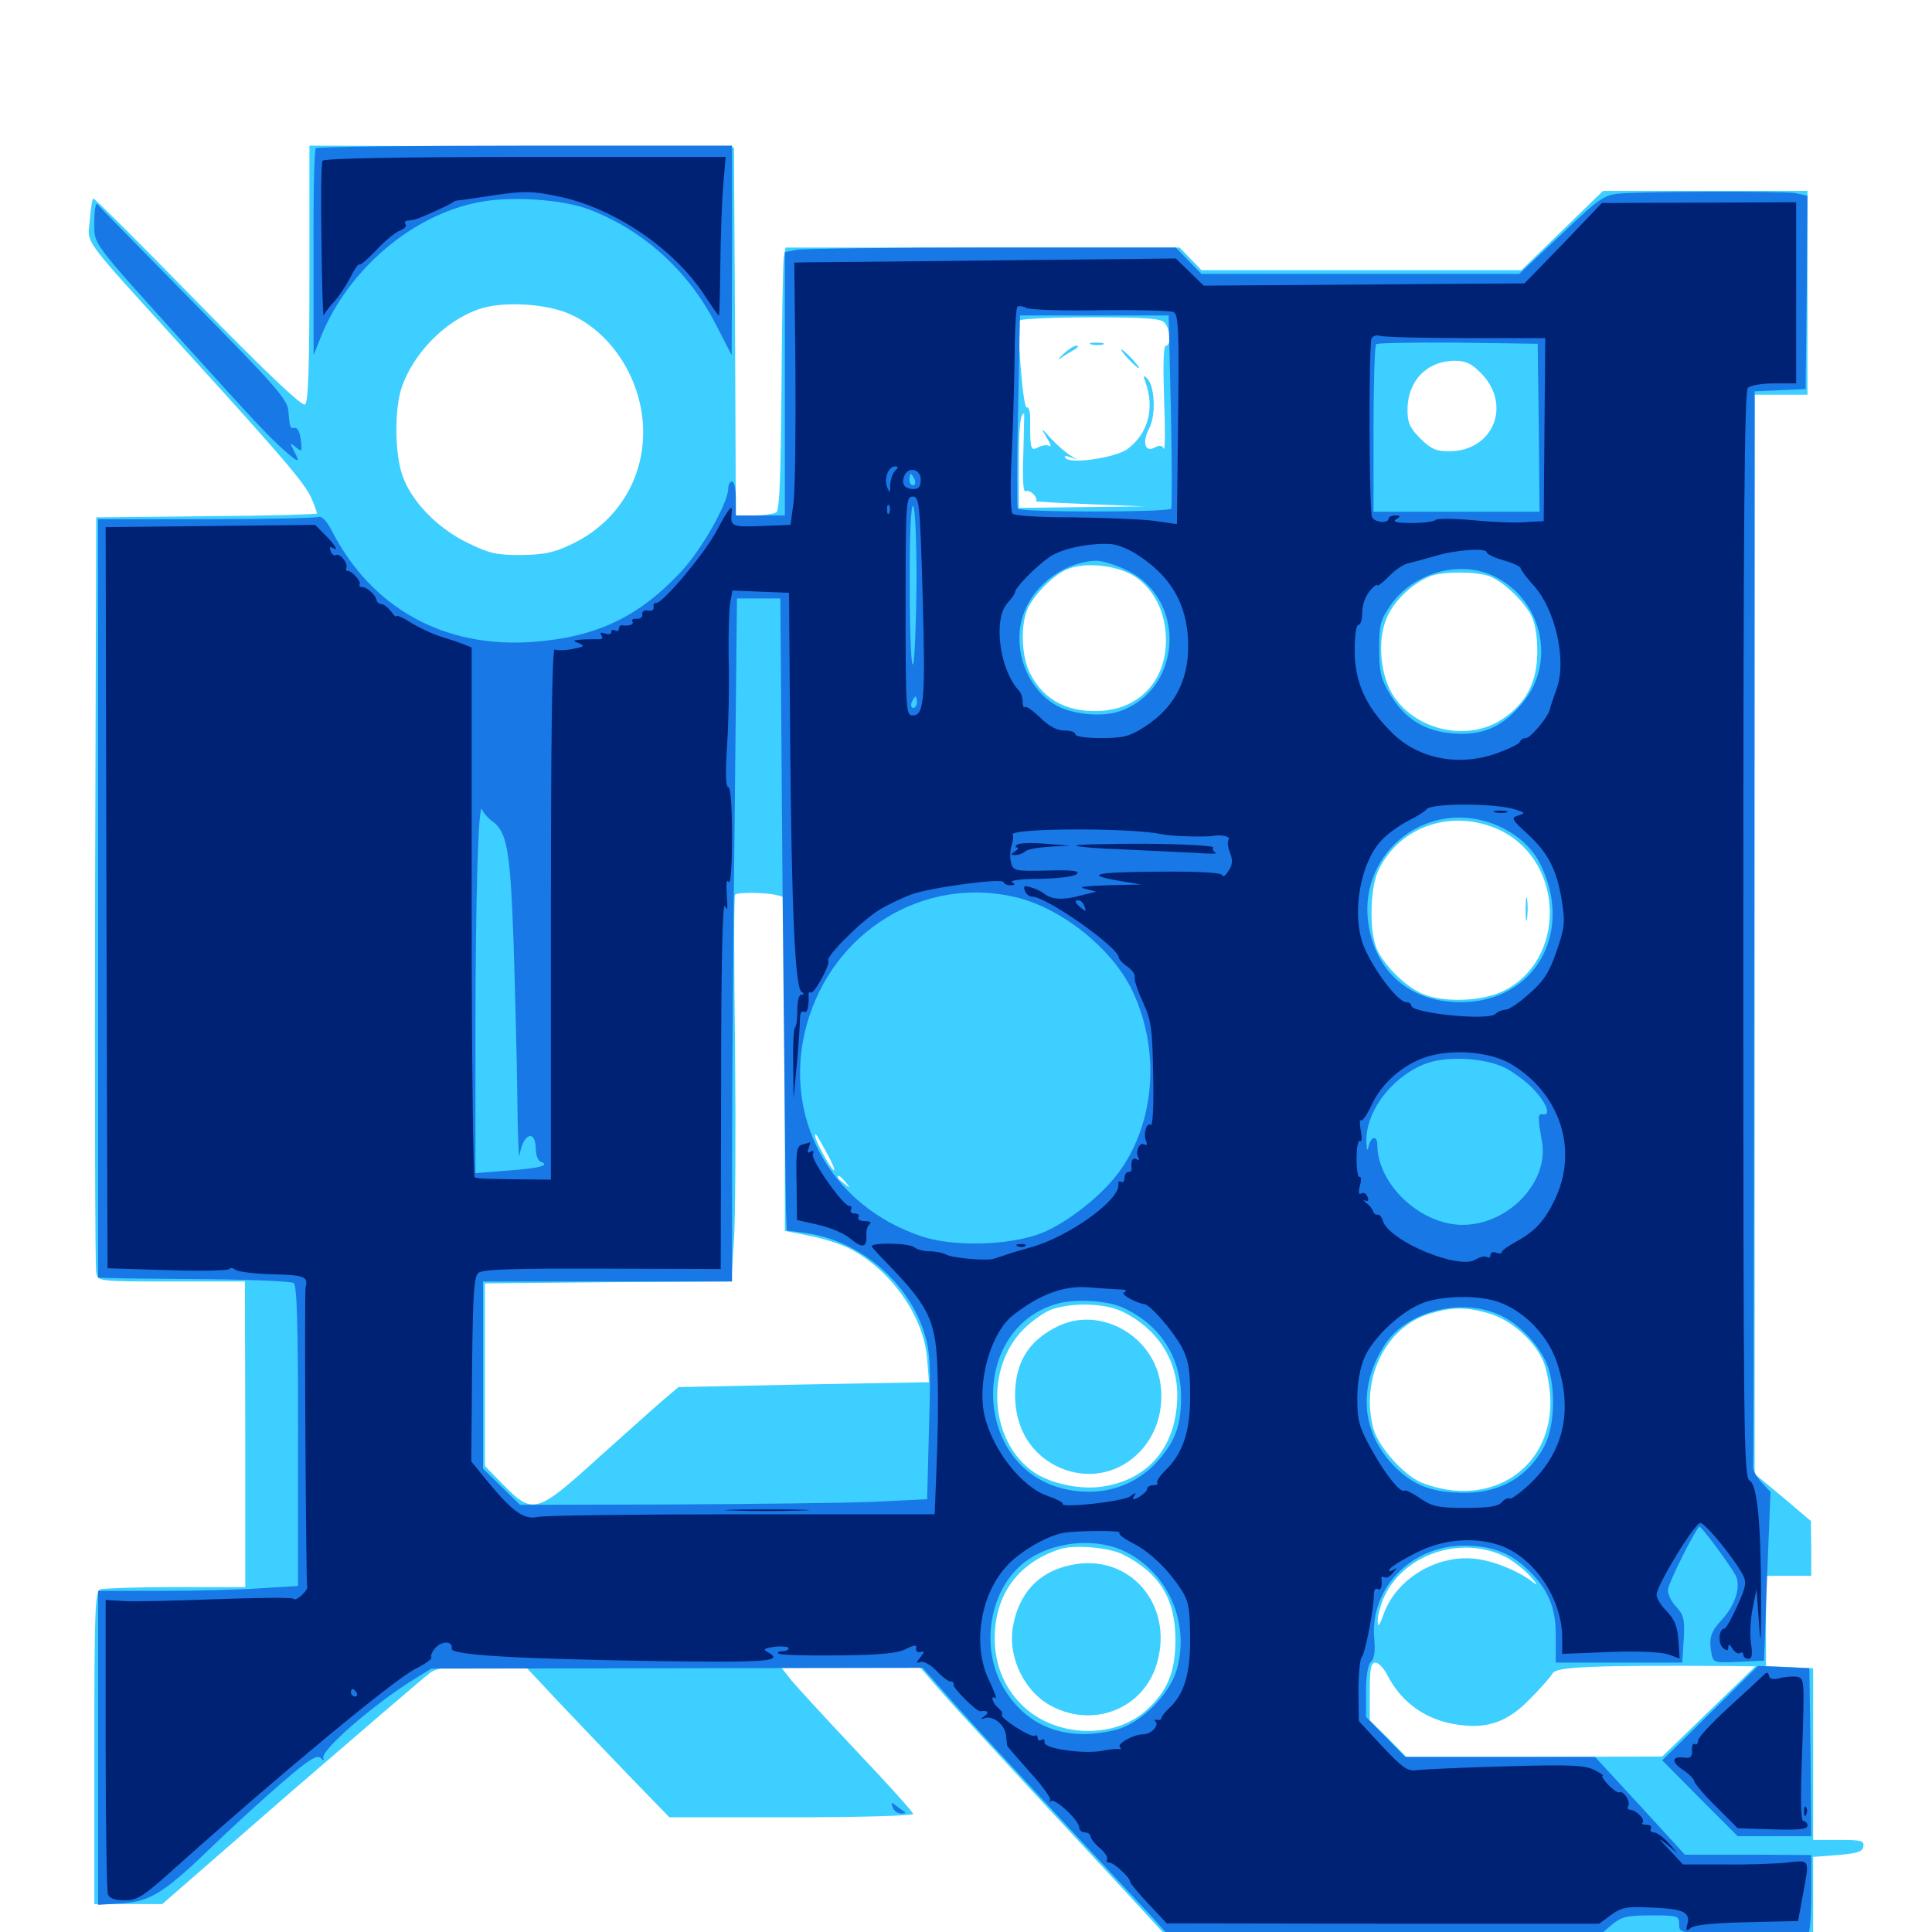 <svg xmlns="http://www.w3.org/2000/svg" viewBox="0 -1000 1000 1000">
	<path fill="#3ccfff" d="M160.156 -858.398C160.156 -808.398 159.57 -791.602 157.812 -790.625C156.25 -789.648 136.914 -808.008 102.148 -843.555C72.852 -873.633 48.633 -897.656 48.242 -897.266C47.656 -896.68 46.875 -891.602 46.484 -885.938C45.312 -873.438 41.406 -878.711 93.75 -821.094C146.875 -762.695 158.203 -749.414 161.328 -741.797C162.891 -738.281 164.062 -734.766 164.062 -734.18C164.062 -733.789 138.281 -733.008 107.031 -732.812L49.805 -732.227L49.219 -538.867C49.023 -432.617 49.219 -343.555 49.805 -341.211C50.781 -336.719 50.977 -336.719 88.867 -336.719H126.758L126.953 -257.617V-178.516H91.016C71.289 -178.516 53.711 -177.93 51.953 -177.344C49.219 -176.367 48.828 -167.188 48.828 -95.312V-14.453H66.406H83.984L150.781 -72.656C187.695 -104.492 219.922 -132.227 222.656 -134.18C226.562 -136.914 231.836 -137.5 249.609 -137.5H271.875L289.648 -118.555C299.609 -108.008 316.406 -90.43 326.953 -79.492L346.484 -59.375H409.57C444.336 -59.375 472.656 -60.156 472.656 -61.133C472.656 -61.914 459.766 -76.367 444.141 -92.773C428.516 -109.375 413.086 -126.172 409.766 -130.078L403.906 -137.5H439.844H475.781L486.328 -125.391C492.188 -118.555 512.891 -96.094 532.227 -75.195C551.562 -54.297 575.781 -28.32 585.938 -17.188L604.492 2.93L771.484 2.539L938.477 2.148V-18.359V-38.867L951.172 -39.844C961.133 -40.625 964.062 -41.602 964.453 -44.141C965.039 -47.266 963.477 -47.656 951.758 -47.656H938.477V-91.992V-136.523L926.367 -137.109L914.062 -137.695V-160.938V-184.375H925.781H937.5V-198.633L937.305 -212.695L922.852 -225L908.203 -237.109V-516.406V-795.703H921.875H935.547V-848.438V-901.172H882.617H829.688L808.594 -880.664L787.5 -860.156H704.688H621.875L616.211 -866.016L610.547 -871.875H508.594H406.641L405.664 -866.797C405.273 -864.062 404.688 -833.398 404.492 -799.023C404.102 -752.734 403.516 -735.742 401.758 -734.766C400.391 -733.984 395.312 -733.203 390.234 -733.203H380.859L380.469 -828.516L379.883 -923.633L270.117 -924.219L160.156 -924.609ZM292.383 -838.477C312.5 -830.859 328.125 -810.547 332.031 -787.109C336.719 -757.812 322.266 -730.469 295.117 -717.969C286.523 -713.867 281.25 -712.891 269.531 -712.695C256.641 -712.695 252.93 -713.672 241.797 -719.141C226.172 -726.758 212.695 -740.82 208.203 -754.102C204.297 -765.625 204.102 -788.477 208.008 -799.805C214.258 -817.383 230.078 -833.594 247.461 -839.844C258.984 -843.945 279.297 -843.164 292.383 -838.477ZM602.93 -832.812C605.859 -829.297 606.25 -821.094 603.516 -821.094C602.148 -821.094 601.953 -811.523 602.539 -793.359C603.125 -777.93 603.125 -766.602 602.344 -767.773C601.562 -769.531 600.195 -769.727 597.656 -768.359C592.578 -765.625 591.016 -771.094 594.922 -778.516C598.438 -785.352 597.656 -800.391 593.75 -804.102C591.797 -806.055 591.602 -805.664 592.773 -802.539C597.852 -788.867 594.336 -775.586 583.594 -767.578C577.344 -763.086 554.883 -759.766 551.758 -762.695C550.391 -764.062 551.172 -764.258 553.711 -763.477L557.617 -762.109L553.711 -764.453C551.562 -765.82 547.266 -769.531 544.141 -772.852C538.477 -779.102 538.477 -779.102 541.797 -773.438C543.75 -770.312 544.336 -768.555 543.164 -769.141C541.992 -769.922 539.453 -769.531 537.5 -768.555C533.398 -766.406 533.203 -767.383 533.203 -781.641C533.398 -786.523 532.617 -789.648 531.445 -789.062C529.492 -787.891 526.172 -831.25 527.93 -834.18C528.516 -834.961 545.117 -835.742 564.844 -835.742C594.336 -835.742 600.977 -835.156 602.93 -832.812ZM766.406 -807.031C782.812 -790.625 773.047 -766.406 750 -766.406C743.359 -766.406 740.625 -767.578 735.156 -773.047C729.688 -778.516 728.516 -781.25 728.516 -787.891C728.516 -802.734 738.477 -813.086 752.734 -813.281C758.594 -813.281 761.523 -811.914 766.406 -807.031ZM529.688 -765.234C529.102 -751.953 529.688 -744.922 530.859 -745.703C531.836 -746.289 533.789 -745.508 535.156 -743.945C536.523 -742.383 536.914 -740.82 535.938 -740.625C534.961 -740.43 547.461 -739.648 563.477 -739.062L592.773 -737.891L560.156 -737.5L527.344 -737.109V-760.156C527.344 -779.102 528.125 -785.938 530.078 -785.938C530.273 -785.938 529.883 -776.562 529.688 -765.234ZM600.195 -737.695C601.367 -738.281 600.391 -738.672 597.656 -738.672C594.922 -738.672 593.945 -738.281 595.312 -737.695C596.484 -737.305 598.828 -737.305 600.195 -737.695ZM587.5 -701.562C597.656 -694.727 603.516 -682.617 603.516 -668.555C603.516 -648.633 590.82 -634.18 571.875 -632.227C553.906 -630.469 540.43 -637.109 533.203 -651.367C528.906 -659.57 528.125 -675 531.445 -683.789C533.984 -690.82 544.336 -701.758 551.758 -705.078C560.938 -709.375 578.125 -707.617 587.5 -701.562ZM770.898 -701.758C777.734 -699.219 788.477 -689.258 792.578 -681.445C794.531 -677.93 795.703 -670.703 795.703 -662.891C795.703 -647.07 790.039 -635.938 777.539 -627.734C760.156 -616.211 734.18 -621.484 721.875 -638.867C714.062 -650 712.5 -670.117 718.555 -681.836C722.656 -690.234 731.641 -698.242 740.234 -701.758C746.875 -704.297 764.062 -704.297 770.898 -701.758ZM777.148 -569.922C809.766 -553.516 810.742 -503.711 778.711 -487.305C767.578 -481.641 747.266 -480.859 736.328 -485.547C728.125 -489.062 717.969 -498.633 713.281 -507.422C708.594 -516.016 708.789 -540.234 713.672 -550C725 -573.047 752.93 -581.836 777.148 -569.922ZM401.953 -536.719L406.25 -535.547V-449.219V-362.891L418.164 -360.547C424.609 -359.375 433.984 -356.445 438.672 -354.297C460.547 -343.555 478.125 -319.141 479.883 -296.68L480.859 -284.57L416.016 -283.398L351.172 -282.031L343.75 -275.781C339.648 -272.266 324.414 -258.594 309.766 -245.508C277.734 -216.406 275.781 -216.016 260.742 -231.25L250.977 -241.211V-288.477V-335.742L314.844 -336.328L378.516 -336.719L379.883 -357.812C380.664 -369.336 380.859 -414.062 380.469 -457.227C379.883 -500.391 379.883 -536.328 380.469 -536.914C381.836 -538.281 396.289 -538.086 401.953 -536.719ZM491.602 -534.766C492.383 -535.352 491.211 -535.938 489.062 -535.742C486.914 -535.742 486.328 -535.156 487.891 -534.57C489.258 -533.984 491.016 -534.18 491.602 -534.766ZM428.32 -402.539C431.055 -397.461 432.617 -393.75 431.445 -394.336C429.492 -395.703 421.875 -409.766 421.875 -412.109C421.875 -414.062 422.461 -413.281 428.32 -402.539ZM437.695 -388.086C440.234 -384.961 440.039 -384.766 437.109 -387.305C435.156 -388.672 433.594 -390.234 433.594 -390.625C433.594 -392.188 435.156 -391.211 437.695 -388.086ZM492.773 -358.789C493.945 -359.375 492.969 -359.766 490.234 -359.766C487.5 -359.766 486.523 -359.375 487.891 -358.789C489.062 -358.398 491.406 -358.398 492.773 -358.789ZM581.055 -321.094C598.633 -312.5 609.18 -296.68 609.375 -278.32C609.375 -251.758 594.922 -233.984 570.117 -230.469C558.984 -228.906 544.141 -232.031 535.547 -237.695C512.305 -253.32 509.375 -291.602 529.883 -312.109C534.375 -316.602 541.211 -321.289 544.922 -322.461C556.25 -325.977 572.07 -325.391 581.055 -321.094ZM770.898 -320.117C781.445 -316.992 792.773 -307.422 798.047 -297.07C800 -293.75 801.758 -285.156 802.344 -278.125C804.883 -240.82 772.07 -218.359 735.742 -232.617C726.758 -236.328 713.672 -250.781 710.938 -260.352C703.906 -285.742 716.992 -312.891 739.648 -319.922C751.758 -323.633 758.789 -323.633 770.898 -320.117ZM581.445 -195.312C600.195 -185.742 608.398 -172.461 608.398 -151.172C608.398 -134.18 604.102 -124.414 592.969 -114.453C576.367 -99.805 547.07 -100.781 530.078 -116.406C520.117 -125.586 514.844 -138.086 514.844 -152.148C515.039 -174.805 526.953 -191.211 548.828 -198.242C555.859 -200.586 574.609 -199.023 581.445 -195.312ZM779.297 -194.141C783.008 -192.188 788.867 -187.695 791.992 -184.18C795.312 -180.469 796.094 -179.102 793.945 -180.664C786.914 -186.328 774.609 -191.602 765.039 -192.969C744.727 -196.094 722.852 -183.203 716.211 -164.648C714.062 -158.594 713.086 -157.422 713.086 -160.547C712.891 -162.891 714.258 -168.164 715.82 -172.07C725.586 -195.312 756.055 -205.859 779.297 -194.141ZM717.969 -133.203C725.391 -118.555 738.477 -109.375 755.078 -107.227C770.312 -105.078 780.664 -108.984 791.992 -120.703C797.461 -126.172 802.734 -132.227 803.711 -133.984C805.664 -137.305 825.391 -138.086 894.141 -137.695L908.594 -137.5L884.375 -114.062L860.352 -90.82L794.141 -90.625H727.93L718.555 -100.195L708.984 -109.57V-124.609C708.984 -136.328 709.57 -139.453 711.914 -139.453C713.477 -139.453 716.211 -136.523 717.969 -133.203ZM565.039 -821.68C563.086 -822.266 564.258 -822.656 567.383 -822.656C570.703 -822.656 572.07 -822.266 570.898 -821.68C569.531 -821.289 566.797 -821.289 565.039 -821.68ZM550.391 -816.797C547.852 -814.258 547.07 -813.281 548.828 -814.453C550.391 -815.625 553.516 -817.578 555.664 -818.75C557.812 -819.922 558.594 -821.094 557.227 -821.094C555.859 -821.094 552.93 -819.141 550.391 -816.797ZM583.984 -814.258C586.523 -811.523 589.062 -809.375 589.453 -809.375C590.039 -809.375 588.477 -811.523 585.938 -814.258C583.398 -816.992 580.859 -819.141 580.469 -819.141C579.883 -819.141 581.445 -816.992 583.984 -814.258ZM789.648 -529.102C789.648 -523.828 790.039 -521.68 790.43 -524.805C790.82 -527.734 790.82 -532.031 790.43 -534.57C790.039 -536.914 789.648 -534.57 789.648 -529.102ZM547.852 -313.672C532.422 -306.25 525.391 -294.922 525.391 -277.539C525.586 -259.961 534.18 -246.484 549.219 -240.039C576.758 -228.711 604.492 -251.758 600.781 -282.812C597.852 -308.008 570.117 -324.219 547.852 -313.672ZM553.906 -189.844C537.305 -186.328 527.148 -175 524.219 -157.617C521.68 -141.602 530.664 -123.633 544.922 -116.602C566.797 -105.469 592.188 -116.016 598.828 -139.062C607.812 -169.727 584.18 -196.68 553.906 -189.844Z"/>
	<path fill="#1878e5" d="M163.477 -923.242C162.695 -922.656 162.109 -898.242 162.305 -869.141V-816.211L166.211 -825.977C180.273 -860.547 213.281 -888.672 247.656 -895.312C264.258 -898.633 291.016 -896.875 304.883 -891.602C332.617 -881.055 355.664 -860.352 369.727 -833.594L378.711 -816.211L378.906 -870.508V-924.609H271.875C212.891 -924.609 164.062 -924.023 163.477 -923.242ZM838.086 -899.805C830.273 -899.023 827.539 -897.266 808.008 -878.516L786.328 -858.203H704.102H621.875L615.234 -865.039L608.594 -871.875H513.477C461.328 -871.875 415.625 -871.289 412.305 -870.703L406.25 -869.531V-801.367V-733.203H393.555H380.859V-741.992C380.859 -746.875 380.078 -750.781 378.906 -750.781C377.93 -750.781 376.953 -749.219 376.953 -747.266C376.953 -739.844 363.477 -716.016 352.734 -704.297C330.664 -680.664 308.984 -670.312 276.172 -667.773C230.273 -664.258 192.578 -684.961 171.875 -725C168.945 -730.664 166.602 -733.008 164.648 -732.422C163.086 -731.836 136.719 -731.25 106.25 -731.25H50.781V-534.961V-338.672L58.203 -338.477C62.109 -338.281 84.375 -338.086 107.617 -337.891C130.664 -337.695 150.781 -336.719 151.953 -335.938C153.711 -334.961 154.297 -314.844 154.297 -256.836V-179.102L135.156 -177.93C124.805 -177.148 101.562 -176.562 83.594 -176.562H50.781V-95.312V-14.062L63.086 -14.844C77.93 -15.82 84.961 -20.117 111.328 -45.703C121.484 -55.469 137.5 -70.117 146.68 -77.93C159.961 -89.453 164.062 -91.797 166.016 -90.039C167.383 -88.672 167.969 -88.672 167.383 -89.844C165.234 -93.555 194.336 -118.75 215.625 -131.641L223.242 -136.328L350.391 -136.523L477.539 -136.719L495.898 -116.016C506.055 -104.688 531.641 -77.148 552.734 -54.492C573.828 -31.836 594.141 -10.156 597.852 -6.055L604.492 1.367H716.406H828.32L834.18 -3.711C839.453 -8.008 841.992 -8.594 854.688 -8.594C868.555 -8.594 869.141 -8.398 869.141 -3.906C869.141 0.586 869.141 0.586 901.367 1.953C919.141 2.734 934.375 2.93 935.547 2.148C936.719 1.367 937.5 -7.812 937.5 -19.531V-39.844L904.883 -40.039H872.07L848.828 -65.43L825.586 -90.625H776.562H727.344L717.188 -100.977L707.031 -111.328V-124.219C707.031 -132.617 708.008 -138.281 709.57 -139.844C711.328 -141.406 711.914 -145.312 711.328 -151.562C708.789 -177.539 730.273 -200 757.812 -200C771.875 -200 781.836 -196.289 790.625 -187.695C801.367 -177.539 805.469 -167.773 805.273 -152.734V-139.453H838.086H870.703L871.484 -151.367C872.07 -161.719 871.484 -164.062 867.773 -168.164C865.234 -170.703 863.281 -174.609 863.281 -176.953C863.281 -180.273 878.125 -209.766 879.688 -209.766C880.859 -209.766 895.703 -189.648 898.242 -184.766C901.367 -178.906 898.242 -169.141 890.82 -161.133C885.352 -155.273 884.375 -151.758 885.938 -143.75C886.719 -139.453 887.695 -139.258 900 -139.844L913.086 -140.43L914.648 -183.984L916.406 -227.734L911.719 -232.812C908.984 -235.742 907.227 -239.258 907.422 -240.625C907.617 -241.797 907.812 -367.773 908.008 -520.312L908.203 -797.461L921.484 -798.047L934.57 -798.633L935.156 -848.633L935.547 -898.633L929.492 -900C923.047 -901.172 853.125 -900.977 838.086 -899.805ZM606.055 -787.5C606.641 -760.352 606.641 -737.5 606.25 -736.719C604.883 -734.766 527.93 -734.766 526.758 -736.719C526.367 -737.5 526.367 -760.352 526.953 -787.5L527.93 -836.719H566.406H604.883ZM796.484 -778.711L796.875 -735.156H753.906H710.938V-777.734C710.938 -801.172 711.523 -821.094 712.305 -821.875C713.086 -822.461 732.227 -822.852 754.688 -822.656L795.898 -822.07ZM473.438 -751.758C474.023 -750.195 473.633 -748.828 472.656 -748.828C471.484 -748.828 470.703 -750.195 470.703 -751.758C470.703 -753.32 471.094 -754.688 471.484 -754.688C471.875 -754.688 472.656 -753.32 473.438 -751.758ZM474.414 -698.633C474.219 -677.539 473.438 -658.398 472.656 -656.25C471.68 -653.906 470.898 -670.508 470.898 -695.703C470.703 -723.047 471.484 -738.867 472.656 -738.086C473.633 -737.5 474.414 -721.094 474.414 -698.633ZM583.594 -704.688C614.844 -689.258 611.719 -642.383 578.906 -631.641C569.922 -628.711 554.492 -630.273 546.289 -635.156C530.859 -644.141 523.438 -665.82 530.078 -683.008C535.742 -698.047 551.758 -709.375 567.578 -709.766C570.703 -709.766 578.125 -707.422 583.594 -704.688ZM772.461 -702.148C798.242 -690.43 806.055 -657.031 787.695 -635.742C777.539 -623.633 767.578 -619.336 752.734 -620.312C737.695 -621.289 727.148 -627.734 719.336 -640.82C714.648 -648.828 713.867 -652.344 713.867 -664.258C713.867 -676.562 714.453 -679.102 719.727 -686.719C731.25 -703.32 754.883 -710.156 772.461 -702.148ZM405.078 -536.523C405.859 -451.758 406.641 -378.32 406.836 -372.852L407.227 -363.086L417.578 -361.719C445.312 -357.617 470.312 -336.328 478.516 -309.766C481.445 -300.195 481.836 -293.359 480.859 -261.328L479.883 -224.023L452.344 -222.656C437.305 -222.07 389.844 -221.484 346.875 -221.289L269.141 -221.094L259.57 -230.469L250 -239.844V-288.281V-336.719H314.453H378.906V-400.781C378.906 -435.938 379.492 -515.43 380.273 -577.539L381.445 -690.234H392.578H403.906ZM474.609 -636.523C474.609 -634.961 473.828 -633.594 472.656 -633.594C471.68 -633.594 471.289 -634.961 471.875 -636.523C472.656 -638.086 473.438 -639.453 473.828 -639.453C474.219 -639.453 474.609 -638.086 474.609 -636.523ZM254.492 -575.195C262.5 -569.531 264.062 -560.547 265.82 -512.5C266.602 -487.305 267.578 -450.781 267.773 -431.445C267.969 -412.109 268.555 -399.023 268.945 -402.148C270.703 -413.477 277.344 -415.82 277.344 -405.078C277.344 -402.148 278.516 -399.219 279.883 -398.633C284.961 -396.875 279.492 -395.312 263.086 -394.141L246.094 -392.773V-465.82C246.094 -536.328 247.656 -586.914 249.609 -580.859C250.195 -579.297 252.344 -576.758 254.492 -575.195ZM771.68 -574.023C783.203 -569.922 792.188 -562.5 796.875 -553.516C815.234 -517.773 794.531 -481.25 756.055 -481.25C730.859 -481.25 713.086 -495.703 708.594 -519.922C701.758 -556.641 736.328 -586.328 771.68 -574.023ZM632.422 -552.148C634.18 -552.734 632.227 -553.125 627.93 -552.93C623.633 -552.93 622.07 -552.539 624.609 -552.148C626.953 -551.758 630.469 -551.758 632.422 -552.148ZM525.195 -535.742C549.219 -530.273 575.781 -508.984 586.133 -487.109C600.586 -456.641 598.047 -419.531 579.492 -393.75C570.703 -381.445 552.344 -366.992 539.062 -361.719C522.656 -355.273 493.164 -354.492 476.758 -360.156C429.297 -376.172 404.492 -422.266 417.578 -469.727C431.055 -517.969 477.93 -546.68 525.195 -535.742ZM779.102 -447.266C784.18 -444.531 791.211 -439.258 794.531 -435.352C800.977 -428.32 802.734 -422.266 798.438 -423.242C795.898 -423.633 795.898 -421.68 798.047 -409.57C802.148 -388.477 780.859 -366.016 757.031 -366.016C735.352 -366.016 712.891 -386.914 712.891 -407.617C712.891 -412.5 709.375 -411.719 708.398 -406.641C707.812 -403.711 707.422 -404.492 707.227 -408.984C706.836 -424.219 719.336 -441.406 736.328 -448.828C747.461 -453.711 767.969 -452.734 779.102 -447.266ZM708.398 -391.016C708.984 -392.383 708.789 -394.141 708.203 -394.727C707.617 -395.508 707.031 -394.336 707.227 -392.188C707.227 -390.039 707.812 -389.453 708.398 -391.016ZM581.055 -323.242C600.391 -314.453 611.328 -297.656 611.328 -276.758C611.328 -262.305 608.398 -254.297 599.609 -244.141C586.914 -229.688 567.578 -224.414 548.047 -230.078C503.516 -243.164 502.344 -311.719 546.484 -325C555.859 -327.93 572.852 -326.953 581.055 -323.242ZM775 -319.922C784.18 -316.211 794.141 -306.836 799.414 -296.68C805.469 -285.547 805.273 -262.891 799.414 -251.562C791.016 -235.742 776.758 -227.344 758.398 -227.344C742.578 -227.344 733.398 -230.469 724.414 -238.477C704.883 -256.055 701.953 -280.859 716.602 -303.711C727.344 -320.703 754.883 -328.32 775 -319.922ZM583.203 -196.484C604.883 -185.352 615.82 -159.766 609.18 -136.133C605.664 -123.047 590.234 -107.812 577.734 -104.688C551.562 -98.047 530.273 -106.445 518.555 -127.93C507.617 -148.242 512.305 -176.367 529.102 -190.43C543.164 -202.148 566.992 -204.883 583.203 -196.484ZM48.828 -885.352C48.828 -873.047 46.094 -876.758 96.484 -820.898C131.25 -782.422 138.477 -774.609 147.266 -766.797C154.688 -760.156 155.664 -760.156 151.953 -766.992C150 -770.898 150 -771.094 153.125 -768.555C156.25 -765.82 156.445 -766.211 155.664 -772.461C155.273 -776.172 153.906 -778.906 152.539 -778.516C150.195 -778.125 150 -778.32 149.219 -787.5C148.828 -793.164 142.188 -800.781 100.391 -843.164C73.828 -870.312 51.172 -893.164 50.391 -894.336C49.609 -895.312 48.828 -891.211 48.828 -885.352ZM885.156 -113.281L860.352 -88.867L879.883 -69.141L899.414 -49.609H918.555H937.5L937.109 -93.164L936.523 -136.523L923.242 -137.109L909.961 -137.695ZM462.109 -64.453C462.695 -62.695 464.648 -61.328 466.406 -61.328C467.969 -61.328 468.945 -61.523 468.555 -61.914C468.164 -62.109 466.211 -63.672 464.258 -65.039C461.328 -67.383 460.938 -67.383 462.109 -64.453Z"/>
	<path fill="#002274" d="M166.992 -916.797C166.211 -915.625 166.016 -896.68 166.406 -874.609C166.602 -852.539 167.188 -835.352 167.578 -836.719C167.969 -837.891 170.508 -841.211 172.852 -843.75C175.391 -846.484 179.102 -852.148 181.25 -856.25C183.398 -860.547 185.352 -863.477 185.938 -863.086C186.523 -862.5 190.43 -866.016 194.922 -870.703C199.414 -875.586 204.883 -879.883 207.031 -880.664C209.18 -881.445 210.547 -882.812 209.961 -883.789C209.18 -884.766 209.766 -885.742 210.742 -885.742C211.914 -885.938 213.672 -886.133 214.453 -886.328C216.797 -886.719 233.203 -894.141 234.375 -895.312C234.961 -895.898 236.328 -896.289 237.305 -896.289C238.477 -896.289 246.875 -897.656 256.25 -899.023C271.094 -901.172 275.391 -901.172 288.477 -898.438C317.773 -892.578 349.414 -871.094 365.234 -846.289C368.75 -841.016 371.68 -836.719 372.07 -836.719C372.461 -836.719 372.656 -848.828 372.852 -863.672C373.047 -878.32 373.633 -896.875 374.414 -904.688L375.586 -918.75H271.875C204.102 -918.75 167.773 -917.969 166.992 -916.797ZM809.18 -874.023L789.062 -853.32L706.055 -852.734L623.047 -852.148L615.82 -859.18L608.594 -866.211L517.578 -865.234C467.578 -864.648 423.242 -864.258 418.945 -864.258L411.133 -864.062L411.719 -808.008C411.914 -776.953 411.523 -746.484 410.742 -740.039L409.18 -728.32L393.945 -727.734C378.711 -727.148 377.93 -727.539 378.711 -734.766C379.492 -739.648 376.953 -736.719 370.898 -725.195C364.453 -713.086 342.383 -686.914 339.453 -687.891C338.672 -688.086 338.086 -687.109 338.281 -685.938C338.672 -684.375 337.305 -683.594 335.352 -683.984C333.398 -684.375 332.227 -683.398 332.422 -682.031C332.812 -680.664 331.445 -679.688 329.688 -679.688C327.734 -679.883 326.758 -679.297 327.344 -678.32C328.32 -676.758 325.586 -675.781 321.875 -676.367C320.898 -676.367 320.312 -675.586 320.312 -674.414C320.312 -673.438 319.531 -673.047 318.359 -673.633C317.383 -674.219 316.406 -674.023 316.406 -672.852C316.406 -671.68 315.039 -671.484 313.086 -672.07C310.938 -672.852 310.352 -672.656 311.328 -671.094C312.305 -669.531 311.523 -668.945 309.18 -669.141C307.227 -669.141 303.516 -669.141 300.781 -668.945C296.289 -668.555 296.289 -668.359 299.805 -666.992C302.93 -665.625 302.344 -665.234 296.289 -664.062C292.383 -663.281 288.086 -663.281 287.109 -663.867C285.742 -664.648 285.156 -616.992 285.156 -527.344V-389.453H280.859C253.906 -389.648 247.07 -389.844 245.703 -390.625C244.922 -391.211 244.141 -453.125 244.141 -528.32V-664.844L239.844 -666.602C237.305 -667.578 231.836 -669.336 227.539 -670.703C223.242 -672.07 216.406 -675.391 212.305 -677.93C208.398 -680.469 205.078 -681.836 205.078 -681.055C205.078 -680.273 203.906 -681.445 202.344 -683.594C200.781 -685.547 198.633 -687.305 197.461 -687.305C196.289 -687.305 195.117 -688.281 194.922 -689.258C194.531 -691.992 190.039 -696.094 187.5 -696.094C186.328 -696.094 185.742 -696.68 186.133 -697.656C187.109 -699.023 181.641 -705.078 179.688 -704.492C179.102 -704.492 178.906 -705.273 179.297 -706.25C180.078 -708.789 175.781 -713.867 173.828 -712.695C173.047 -712.109 171.68 -713.086 171.094 -714.844C170.508 -716.406 170.703 -717.188 171.875 -716.602C175.586 -714.258 173.828 -717.383 168.555 -722.852L163.086 -728.32L108.789 -727.734L54.688 -727.148L55.078 -535.352L55.664 -343.555L86.914 -342.578C104.102 -341.992 118.555 -342.383 118.75 -343.164C119.141 -343.945 120.508 -343.75 121.875 -342.773C123.047 -341.797 131.836 -340.625 141.211 -340.43C157.617 -340.039 159.57 -339.258 158.203 -333.789C157.422 -331.445 158.398 -179.883 158.984 -178.516C159.375 -177.93 158.008 -175.977 156.055 -174.219C154.102 -172.461 152.344 -171.68 151.953 -172.461C151.562 -173.242 133.789 -173.047 112.305 -172.266C90.82 -171.484 69.141 -170.898 64.062 -171.289L54.688 -171.875V-97.266C54.688 -56.25 55.273 -21.289 55.859 -19.531C56.641 -17.383 59.57 -16.406 64.648 -16.406C71.289 -16.406 74.219 -18.359 92.188 -34.57C143.945 -80.859 203.906 -130.664 215.234 -136.328C220.312 -138.867 223.828 -141.406 223.242 -142.188C222.656 -142.773 223.633 -145.117 225.391 -147.07C228.906 -150.977 234.57 -150.586 233.789 -146.68C233.203 -143.359 266.602 -141.406 339.453 -140.234C398.242 -139.453 406.055 -140.039 397.266 -144.922C394.727 -146.289 395.508 -146.875 401.172 -147.656C405.078 -148.047 408.203 -147.656 408.203 -146.875C408.203 -146.094 406.836 -145.312 404.883 -145.312C403.125 -145.312 402.148 -144.727 402.93 -144.141C403.516 -143.359 417.383 -142.969 433.789 -143.164C455.664 -143.359 464.844 -144.336 468.945 -146.484C473.242 -148.633 474.609 -148.828 474.219 -146.875C473.828 -145.508 474.805 -144.531 476.367 -144.922C478.711 -145.508 478.711 -145.117 476.367 -142.188C474.023 -139.258 474.023 -138.867 476.562 -139.844C478.125 -140.234 481.836 -138.281 484.766 -135.156C487.5 -132.227 490.82 -129.688 491.992 -129.688C493.164 -129.688 493.945 -128.906 493.555 -128.125C493.164 -126.172 505.469 -114.062 507.422 -114.258C511.328 -114.844 512.305 -113.672 509.766 -111.914C507.227 -109.961 507.227 -109.961 509.766 -110.742C514.062 -112.109 520.117 -107.227 520.703 -101.953C520.898 -99.414 521.289 -97.07 521.289 -96.484C521.484 -95.898 526.758 -89.844 533.008 -82.812C539.453 -75.781 544.141 -69.336 543.555 -68.164C542.773 -67.188 543.164 -66.797 543.945 -67.773C545.898 -69.531 558.594 -57.812 558.594 -54.102C558.594 -52.734 559.961 -51.562 561.523 -51.562C563.086 -51.562 564.453 -50.586 564.453 -49.609C564.453 -48.438 566.602 -45.703 569.336 -43.359C571.875 -41.211 573.633 -38.477 573.047 -37.5C572.461 -36.719 573.047 -35.938 574.219 -35.938C576.562 -35.938 585.156 -27.93 584.961 -25.977C584.961 -25.195 589.258 -20.117 594.336 -14.648L603.906 -4.492L715.82 -4.297H827.734L833.789 -8.789C839.258 -12.695 841.797 -13.281 853.906 -12.695C870.898 -12.109 875 -10.352 873.438 -4.297C872.461 -0.586 872.852 -0.195 875.195 -2.148C877.148 -3.711 887.5 -4.688 904.492 -5.078L930.664 -5.664L933.008 -18.359C936.719 -38.086 937.109 -37.305 925 -35.938C919.336 -35.352 904.688 -34.766 892.773 -34.961H871.094L863.867 -42.773C858.203 -48.633 857.812 -49.219 862.305 -45.703L868.164 -40.82L863.477 -46.289C860.742 -49.219 857.422 -51.562 856.055 -51.562C854.492 -51.562 853.906 -52.539 854.492 -53.516C855.078 -54.688 854.102 -55.469 852.344 -55.469C850.391 -55.469 849.414 -56.055 850.195 -56.641C851.758 -58.203 846.68 -63.281 843.75 -63.281C842.578 -63.281 842.188 -64.258 842.773 -65.234C844.141 -67.578 840.234 -73.438 838.086 -72.266C837.5 -71.875 834.961 -73.633 832.422 -76.172C830.078 -78.711 828.711 -80.859 829.492 -80.859C830.273 -80.859 828.516 -82.227 825.391 -83.789C820.508 -86.328 813.281 -86.719 779.492 -85.742C757.422 -85.156 736.719 -84.18 733.594 -83.789C728.711 -83.008 726.367 -84.57 715.625 -95.898L703.32 -109.18L703.125 -124.805C703.125 -133.594 703.906 -141.406 704.883 -142.383C706.641 -144.336 711.328 -168.359 711.133 -175.195C711.133 -176.953 711.914 -178.125 713.086 -177.539C714.648 -176.367 715.625 -179.102 715.039 -183.008C714.844 -183.984 715.625 -184.18 716.602 -183.594C717.578 -183.008 719.531 -183.984 720.898 -185.742C723.242 -188.477 723.242 -188.867 720.898 -187.305C718.945 -186.328 718.555 -186.523 719.531 -188.086C720.312 -189.258 726.367 -192.969 733.008 -196.289C746.68 -203.32 762.891 -204.688 776.172 -200.195C793.945 -194.141 808.594 -172.461 808.594 -152.344V-143.945L832.812 -144.922C847.852 -145.508 859.375 -144.922 863.281 -143.75L869.336 -141.602L868.75 -151.172C868.164 -158.398 866.602 -161.914 862.695 -166.016C859.766 -168.945 857.422 -172.656 857.422 -174.609C857.422 -179.297 877.148 -211.719 880.078 -211.719C882.617 -211.719 897.656 -193.359 902.148 -184.766C904.102 -181.055 903.711 -178.516 899.219 -168.75C896.289 -162.305 893.359 -157.031 892.578 -157.031C889.648 -157.031 889.062 -149.414 891.797 -147.07C893.945 -145.312 894.531 -145.508 894.531 -147.461C894.727 -149.219 895.312 -149.023 896.68 -146.68C897.852 -144.922 899.414 -143.75 900.586 -144.336C901.562 -145.117 902.344 -144.531 902.344 -143.555C902.344 -142.383 903.516 -141.406 904.883 -141.406C906.836 -141.406 907.227 -143.555 906.25 -149.805C905.664 -154.297 906.055 -162.5 907.227 -167.773L909.18 -177.539L910.352 -160.938C911.328 -146.875 911.523 -148.633 911.523 -171.68C911.523 -211.523 909.57 -231.25 905.664 -233.594C902.539 -235.156 902.344 -255.859 902.344 -516.016C902.344 -731.836 902.93 -797.461 904.688 -799.219C906.055 -800.586 912.109 -801.562 918.359 -801.562H929.688V-848.438V-895.312L879.492 -895.117L829.102 -894.922ZM569.531 -839.453C588.672 -839.648 605.859 -839.258 607.422 -838.477C609.961 -837.305 610.352 -829.492 609.766 -783.008L609.18 -728.711L597.07 -730.469C590.43 -731.25 571.68 -732.031 555.273 -732.227C538.086 -732.227 525 -733.008 524.023 -734.18C523.047 -735.352 522.852 -748.828 523.633 -764.453C524.414 -780.078 525 -803.32 525.195 -816.406C525.195 -829.297 525.977 -840.625 526.562 -841.211C527.344 -841.797 529.297 -841.602 531.25 -840.625C533.008 -839.648 550.195 -839.062 569.531 -839.453ZM758.398 -825H799.805L799.414 -777.734L799.023 -730.273L788.672 -729.688C783.008 -729.297 770.508 -729.883 761.133 -730.859C751.562 -731.641 743.555 -731.641 742.969 -730.859C742.383 -730.078 736.914 -729.297 730.859 -729.297C722.852 -729.297 720.508 -729.883 722.656 -731.25C725.195 -732.812 725 -733.203 722.266 -733.203C720.312 -733.203 718.75 -732.422 718.75 -731.641C718.75 -728.906 711.328 -729.492 710.156 -732.422C708.594 -736.328 708.398 -822.656 709.961 -825C710.742 -826.172 712.695 -826.758 714.258 -826.172C715.82 -825.586 735.742 -825 758.398 -825ZM463.281 -756.25C461.914 -754.883 460.938 -751.758 460.742 -749.023C460.742 -744.531 460.547 -744.336 459.18 -747.852C457.422 -752.148 459.766 -758.594 463.281 -758.594C465.039 -758.594 465.039 -758.008 463.281 -756.25ZM476.562 -751.758C476.562 -748.242 475.586 -746.875 472.852 -746.875C468.164 -746.875 466.406 -749.414 467.969 -753.516C469.922 -758.789 476.562 -757.422 476.562 -751.758ZM477.539 -692.383C479.102 -637.695 478.32 -629.688 472.461 -629.688C468.945 -629.688 468.75 -631.836 468.75 -686.328C468.75 -740.43 468.945 -742.969 472.461 -742.969C475.781 -742.969 476.172 -740.039 477.539 -692.383ZM460.352 -734.766C459.766 -733.203 459.18 -733.789 459.18 -735.938C458.984 -738.086 459.57 -739.258 460.156 -738.477C460.742 -737.891 460.938 -736.133 460.352 -734.766ZM589.844 -712.109C605.078 -701.953 612.891 -689.453 614.648 -672.656C616.797 -650.781 609.375 -634.57 592.188 -623.633C584.57 -618.75 581.25 -617.969 569.922 -617.969C562.305 -617.969 556.641 -618.75 556.641 -619.922C556.641 -621.094 554.102 -621.875 550.977 -621.875C547.07 -621.875 542.969 -624.023 538.477 -628.516C534.57 -632.227 531.055 -634.766 530.469 -633.984C529.883 -633.398 529.297 -634.766 529.297 -636.719C529.297 -638.867 528.516 -641.406 527.539 -642.383C517.383 -653.125 513.867 -679.492 521.484 -687.891C523.633 -690.234 525.391 -692.773 525.391 -693.555C525.586 -695.898 535.547 -706.25 542.969 -711.523C549.219 -716.016 563.867 -719.141 575.195 -718.359C578.516 -718.164 585.156 -715.43 589.844 -712.109ZM769.531 -714.062C769.531 -713.281 773.438 -711.328 778.32 -709.961C783.203 -708.594 787.109 -706.641 787.109 -705.859C787.109 -705.078 790.039 -701.172 793.555 -697.266C805.078 -684.766 811.133 -658.008 805.664 -643.359C803.906 -638.477 802.344 -633.789 802.148 -632.617C801.172 -628.711 792.188 -617.969 789.844 -617.969C788.477 -617.969 787.109 -617.188 786.719 -616.016C786.523 -615.039 780.859 -612.305 774.414 -609.961C754.688 -603.125 733.789 -607.227 720.117 -621.094C706.836 -634.375 701.172 -647.07 701.172 -663.281C701.172 -670.898 701.953 -676.562 703.125 -676.562C704.297 -676.562 705.078 -679.492 705.078 -683.008C705.078 -686.914 706.836 -691.602 708.984 -694.141C711.133 -696.68 712.891 -697.852 712.891 -697.07C712.891 -696.289 715.43 -698.242 718.555 -701.367C721.68 -704.688 726.172 -707.812 728.711 -708.398C731.25 -708.984 737.891 -710.742 743.164 -712.305C753.711 -715.43 769.531 -716.602 769.531 -714.062ZM408.984 -616.016C409.766 -528.906 411.523 -488.867 414.844 -486.719C416.406 -485.547 416.406 -485.156 414.844 -485.156C413.477 -485.156 412.695 -481.836 412.695 -477.344C412.695 -473.047 412.305 -468.945 411.523 -468.164C410.742 -467.578 410.352 -458.984 410.547 -449.219L410.742 -431.445L412.5 -450C413.477 -460.156 414.062 -470.508 414.062 -473.047C414.062 -475.586 415.039 -476.953 416.016 -476.367C417.773 -475.195 418.75 -478.516 418.555 -484.766C418.359 -486.133 418.945 -486.914 419.531 -486.328C421.094 -484.766 429.883 -500.781 428.711 -502.734C427.344 -504.883 445.508 -523.047 454.883 -528.906C458.984 -531.445 466.602 -535.156 471.875 -537.109C482.617 -540.82 519.531 -545.703 519.531 -543.359C519.531 -542.578 521.094 -541.797 523.047 -541.797C525.391 -541.797 525.586 -542.383 523.828 -543.359C522.461 -544.336 528.906 -545.117 538.281 -545.117C548.047 -545.312 556.055 -546.289 557.422 -547.656C558.984 -549.219 555.273 -549.805 541.992 -549.414C525 -549.023 524.414 -549.219 523.242 -553.711C522.656 -556.25 522.852 -560.352 523.633 -562.5C524.414 -564.844 524.609 -567.188 524.219 -567.773C520.508 -571.484 585.938 -571.68 601.562 -568.164C606.055 -567.188 624.023 -566.602 628.125 -567.383C632.422 -568.164 636.914 -566.992 635.938 -565.43C635.156 -564.453 635.547 -561.328 636.719 -558.398C638.281 -554.492 637.891 -552.148 635.742 -549.023C634.18 -546.68 632.812 -545.703 632.812 -546.875C632.812 -548.242 621.875 -549.023 599.805 -548.828C566.211 -548.633 560.547 -547.266 580.078 -543.945L590.82 -542.188L573.242 -541.797C561.328 -541.406 557.617 -540.82 561.523 -540.039L567.383 -538.477L559.57 -536.523C550.586 -533.984 544.336 -534.375 540.625 -537.305C539.258 -538.477 536.133 -540.039 533.789 -540.625C530.273 -541.797 529.492 -541.406 530.469 -539.062C531.055 -537.305 532.617 -535.938 533.984 -535.938C541.406 -536.133 579.102 -509.57 579.102 -504.297C579.102 -503.516 581.055 -501.367 583.594 -499.609C586.133 -497.852 587.695 -495.508 587.305 -494.336C586.914 -492.969 588.867 -487.109 591.602 -481.25C595.898 -471.68 596.484 -467.773 596.875 -443.555C597.266 -428.906 596.68 -417.188 595.703 -417.773C593.555 -419.141 591.602 -413.477 593.164 -409.57C593.945 -407.617 593.555 -406.836 592.383 -407.617C589.844 -409.18 587.305 -403.711 589.258 -400.781C589.844 -399.414 589.453 -399.219 588.281 -400C586.133 -401.172 585.156 -398.828 585.742 -394.922C585.742 -393.945 585.156 -393.359 583.984 -393.359C583.008 -393.359 582.031 -391.992 582.031 -390.234C582.031 -388.672 581.25 -387.695 580.273 -388.281C579.297 -388.867 578.711 -388.281 578.906 -386.914C579.688 -378.711 552.734 -359.57 533.203 -354.297C528.32 -352.93 523.047 -351.367 521.484 -350.781C519.922 -350.195 517.969 -349.609 517.188 -349.414C516.211 -349.023 515.039 -348.633 514.258 -348.438C510.938 -347.266 492.969 -348.828 489.844 -350.586C488.086 -351.562 483.984 -352.344 481.055 -352.344C477.93 -352.344 474.414 -353.32 473.438 -354.297C471.094 -356.641 451.172 -357.031 451.172 -354.883C451.172 -354.688 454.883 -350.391 459.57 -345.703C481.641 -322.852 484.766 -316.016 485.352 -286.914C485.742 -275.195 485.352 -254.297 484.766 -240.82L483.789 -216.211H383.984C329.102 -216.211 281.445 -215.625 278.32 -214.844C271.289 -213.281 265.43 -217.383 252.539 -233.008L243.945 -243.555L244.336 -291.211C244.727 -330.273 245.312 -339.258 247.656 -341.211C249.805 -342.969 266.211 -343.555 311.914 -343.359L373.047 -343.164L373.242 -439.062C373.242 -500.586 374.023 -533.594 375.195 -531.055C376.562 -528.125 376.758 -529.688 376.172 -536.719C375.781 -542.578 375.977 -545.117 377.148 -543.555C378.125 -541.992 378.906 -551.172 378.906 -566.797C378.906 -582.812 378.125 -592.578 376.953 -592.578C375.586 -592.578 375.391 -600.195 376.367 -614.648C377.148 -626.562 377.539 -646.68 377.148 -658.984C376.953 -671.289 377.344 -684.375 377.93 -687.891L379.102 -694.336L393.75 -693.75L408.398 -693.164ZM784.18 -581.055C789.648 -579.297 789.648 -579.102 785.938 -577.93C782.031 -576.758 782.227 -575.977 790.43 -568.555C801.367 -558.594 805.859 -549.609 808.398 -533.789C810.156 -522.656 809.961 -519.922 805.664 -507.617C801.953 -496.68 799.023 -492.188 791.602 -485.742C786.523 -481.055 780.859 -477.344 779.297 -477.344C777.539 -477.344 775.195 -476.367 774.023 -475.195C770.312 -471.484 730.469 -475.586 730.469 -479.492C730.469 -480.469 729.297 -481.25 727.93 -481.25C723.633 -481.25 711.328 -497.461 706.055 -509.766C699.219 -526.367 703.906 -553.906 715.625 -565.625C718.555 -568.75 724.805 -573.047 729.297 -575.391C733.594 -577.539 737.695 -580.078 738.281 -581.055C740.43 -584.375 773.828 -584.375 784.18 -581.055ZM376.367 -572.656C376.953 -574.023 376.758 -575.781 376.172 -576.367C375.586 -577.148 375 -575.977 375.195 -573.828C375.195 -571.68 375.781 -571.094 376.367 -572.656ZM792.969 -575C789.062 -577.539 786.523 -577.539 788.086 -575C788.672 -574.023 790.82 -573.047 792.578 -573.047C795.508 -573.047 795.508 -573.438 792.969 -575ZM561.328 -530.859C562.305 -528.125 562.109 -527.93 559.57 -530.078C556.25 -532.812 555.859 -533.984 558.398 -533.984C559.375 -533.984 560.742 -532.617 561.328 -530.859ZM781.836 -449.414C807.617 -434.18 817.188 -404.688 804.688 -378.906C799.414 -367.969 794.336 -362.5 784.57 -357.227C780.664 -355.078 777.344 -352.734 777.344 -351.953C777.344 -351.172 775.977 -350.977 774.414 -351.562C772.852 -352.344 771.484 -351.758 771.484 -350.391C771.484 -349.219 770.703 -348.633 769.531 -349.414C768.555 -350 766.016 -349.414 763.672 -348.047C755.078 -342.578 719.141 -357.617 715.82 -367.969C715.234 -370.117 713.867 -371.68 712.891 -371.289C712.109 -371.094 711.133 -371.875 710.742 -372.852C710.547 -374.023 708.984 -375.977 707.227 -377.344C705.469 -378.906 705.273 -379.492 706.445 -378.711C708.203 -377.93 708.594 -378.516 707.812 -380.469C707.227 -382.227 705.664 -383.008 704.492 -382.227C703.32 -381.445 702.93 -382.812 703.906 -386.328C704.688 -389.258 704.492 -391.211 703.711 -390.82C702.93 -390.234 702.148 -394.531 702.148 -400.195C702.148 -405.859 702.93 -410.156 703.906 -409.375C704.883 -408.789 705.078 -411.133 704.297 -414.844C703.711 -418.555 703.711 -420.898 704.297 -420.117C705.078 -419.336 707.617 -423.047 709.961 -428.125C715.234 -439.453 726.172 -449.023 738.281 -452.93C751.562 -457.227 771.094 -455.664 781.836 -449.414ZM578.906 -332.617C582.227 -332.617 583.789 -332.031 582.422 -331.445C580.664 -330.859 581.641 -329.492 584.961 -327.734C587.891 -326.172 591.211 -325 592.188 -325C595.117 -325 606.836 -311.523 611.719 -302.734C615.039 -296.289 616.016 -291.406 616.016 -278.125C616.211 -259.375 612.305 -247.656 603.125 -238.867C600.195 -235.938 598.438 -233.203 599.023 -232.422C599.609 -231.836 598.828 -231.25 597.07 -231.25C595.312 -231.25 593.75 -230.469 593.75 -229.297C593.75 -228.32 591.797 -226.562 589.648 -225.195C586.328 -223.438 585.742 -223.633 587.109 -225.781C588.281 -227.734 587.695 -227.539 585.156 -225.586C581.836 -222.852 548.438 -219.141 550 -221.68C550.391 -222.266 547.07 -224.023 542.578 -225.586C528.906 -230.078 513.672 -249.609 509.57 -267.383C505.664 -284.961 512.891 -310.156 524.219 -319.141C538.281 -330.273 551.367 -334.961 564.258 -333.594C568.945 -333.203 575.586 -332.812 578.906 -332.617ZM774.219 -326.562C787.695 -322.461 800.391 -309.961 805.469 -295.898C814.258 -271.094 809.961 -249.609 792.578 -232.617C787.305 -227.539 782.227 -223.828 781.445 -224.414C780.469 -224.805 778.711 -224.023 777.344 -222.461C775.586 -220.312 770.703 -219.531 758.594 -219.531C744.531 -219.531 741.406 -220.117 735.156 -224.414C731.25 -227.148 727.539 -228.906 726.953 -228.516C725.195 -226.758 717.188 -236.523 709.961 -249.609C703.516 -261.328 702.539 -264.453 702.539 -275.977C702.539 -284.766 703.906 -291.797 706.445 -297.852C711.328 -308.398 725.781 -321.68 736.914 -325.781C747.07 -329.297 763.672 -329.688 774.219 -326.562ZM579.492 -206.641C578.711 -205.859 581.641 -203.711 585.742 -201.562C594.531 -197.266 604.102 -188.281 610.938 -177.93C615.234 -171.484 615.82 -168.359 616.016 -152.539C616.211 -133.594 612.891 -122.852 604.883 -115.625C602.93 -113.867 601.367 -111.719 601.172 -110.742C601.172 -109.961 600.195 -109.57 598.828 -109.766C597.656 -110.156 597.266 -109.766 598.047 -108.984C600.195 -107.031 595.898 -102.344 591.797 -102.344C586.914 -102.344 577.93 -97.461 579.688 -95.703C580.469 -94.922 580.273 -94.336 579.102 -94.727C578.125 -94.922 574.023 -94.531 570.312 -93.75C560.742 -91.992 539.844 -94.922 540.625 -98.242C540.82 -99.609 540.234 -100.195 539.062 -99.414C538.086 -98.828 537.109 -99.219 537.109 -100.391C537.109 -101.562 536.328 -102.148 535.547 -101.562C533.594 -100.391 517.188 -110.938 518.555 -112.5C519.141 -113.086 518.359 -114.648 516.602 -116.016C513.672 -118.555 512.5 -122.852 515.234 -121.094C516.211 -120.508 514.648 -124.414 512.109 -129.883C503.125 -147.852 507.227 -174.805 521.289 -189.648C527.93 -196.875 541.211 -204.688 549.805 -206.445C556.055 -207.812 580.859 -208.008 579.492 -206.641ZM279.883 -149.414C278.906 -149.414 276.367 -149.805 273.828 -150C269.336 -150.586 267.578 -149.609 267.578 -146.875C267.578 -146.094 270.703 -145.312 274.414 -145.312C278.125 -145.312 281.25 -146.289 281.25 -147.266C281.25 -148.438 280.664 -149.219 279.883 -149.414ZM295.703 -147.461C291.602 -151.953 291.602 -151.953 291.602 -148.438C291.602 -146.875 293.359 -145.117 295.508 -144.531C299.023 -143.75 299.023 -143.75 295.703 -147.461ZM184.57 -123.828C185.156 -122.852 184.766 -121.875 183.789 -121.875C182.617 -121.875 181.641 -122.852 181.641 -123.828C181.641 -125 182.031 -125.781 182.422 -125.781C183.008 -125.781 183.984 -125 184.57 -123.828ZM526.562 -562.891C525.391 -562.109 525.391 -561.328 526.367 -561.328C527.539 -561.328 526.953 -560.352 525.391 -559.375C522.852 -557.617 522.852 -557.422 525.586 -557.422C527.148 -557.422 529.297 -558.203 530.469 -559.18C531.445 -560.352 537.109 -561.328 542.969 -561.719L553.711 -562.305L541.211 -563.281C534.57 -563.867 527.93 -563.672 526.562 -562.891ZM557.031 -562.305C557.617 -561.719 568.555 -560.742 581.25 -560.352C593.945 -559.766 610.742 -558.984 618.164 -558.594C625.781 -558.008 630.664 -558.008 629.297 -558.594C628.125 -559.18 627.344 -560.352 627.93 -561.328C628.516 -562.305 612.5 -563.086 592.383 -563.281C572.266 -563.281 556.445 -562.891 557.031 -562.305ZM415.43 -407.617C412.305 -406.836 411.914 -404.492 412.305 -387.5L412.5 -368.555L423.633 -366.016C429.688 -364.648 437.109 -361.523 440.039 -358.984C446.289 -353.711 448.828 -354.102 448.438 -360.547C448.242 -363.086 449.023 -365.625 450.195 -366.406C451.172 -367.188 450.195 -367.969 447.656 -367.969C445.117 -367.969 443.75 -368.75 444.336 -369.922C444.922 -371.094 444.141 -371.875 442.383 -371.875C440.625 -371.875 439.844 -372.852 440.43 -373.828C441.016 -375 440.625 -375.781 439.648 -375.781C436.328 -375.781 419.727 -399.609 420.703 -402.539C421.484 -404.297 420.898 -404.688 419.531 -403.906C417.969 -402.93 417.773 -403.516 418.555 -405.664C419.141 -407.617 419.531 -408.789 419.336 -408.789C419.141 -408.594 417.383 -408.203 415.43 -407.617ZM526.953 -354.883C525.391 -355.469 525.977 -356.055 528.125 -356.055C530.273 -356.25 531.445 -355.664 530.664 -355.078C530.078 -354.492 528.32 -354.297 526.953 -354.883ZM379.297 -218.164C369.922 -218.359 378.125 -218.75 397.461 -218.75C416.797 -218.75 424.414 -218.359 414.453 -218.164C404.492 -217.773 388.672 -217.773 379.297 -218.164ZM774.023 -579.492C772.07 -580.078 773.242 -580.469 776.367 -580.469C779.688 -580.469 781.055 -580.078 779.883 -579.492C778.516 -579.102 775.781 -579.102 774.023 -579.492ZM912.891 -133.008C911.523 -131.641 903.516 -124.219 894.727 -116.211C886.133 -108.398 878.906 -100.586 878.906 -99.023C878.906 -97.461 878.125 -96.68 877.148 -97.266C876.367 -97.852 875.586 -96.484 875.781 -93.945C875.977 -90.625 875 -89.844 871.68 -90.234C865.234 -91.211 864.844 -87.891 871.289 -83.789C874.414 -81.641 876.953 -79.102 876.953 -77.93C877.148 -76.953 882.031 -70.898 888.281 -64.844L899.414 -53.711L917.578 -53.125C931.055 -52.734 935.547 -53.125 935.547 -55.078C935.547 -56.25 934.57 -57.422 933.398 -57.422C932.031 -57.422 931.836 -68.945 932.812 -94.336C933.984 -129.492 933.984 -131.25 930.469 -132.031C928.32 -132.422 924.414 -132.227 921.484 -131.445C917.773 -130.469 916.016 -130.859 915.625 -132.617C915.234 -134.57 914.453 -134.57 912.891 -133.008ZM911.719 -60.547C909.766 -62.5 898.242 -63.086 899.414 -61.328C900.195 -60.156 903.32 -59.375 906.641 -59.375C909.961 -59.375 912.305 -59.961 911.719 -60.547ZM933.789 -62.109C933.789 -59.961 934.375 -59.375 934.961 -60.938C935.547 -62.305 935.352 -64.062 934.766 -64.648C934.18 -65.43 933.594 -64.258 933.789 -62.109Z"/>
</svg>